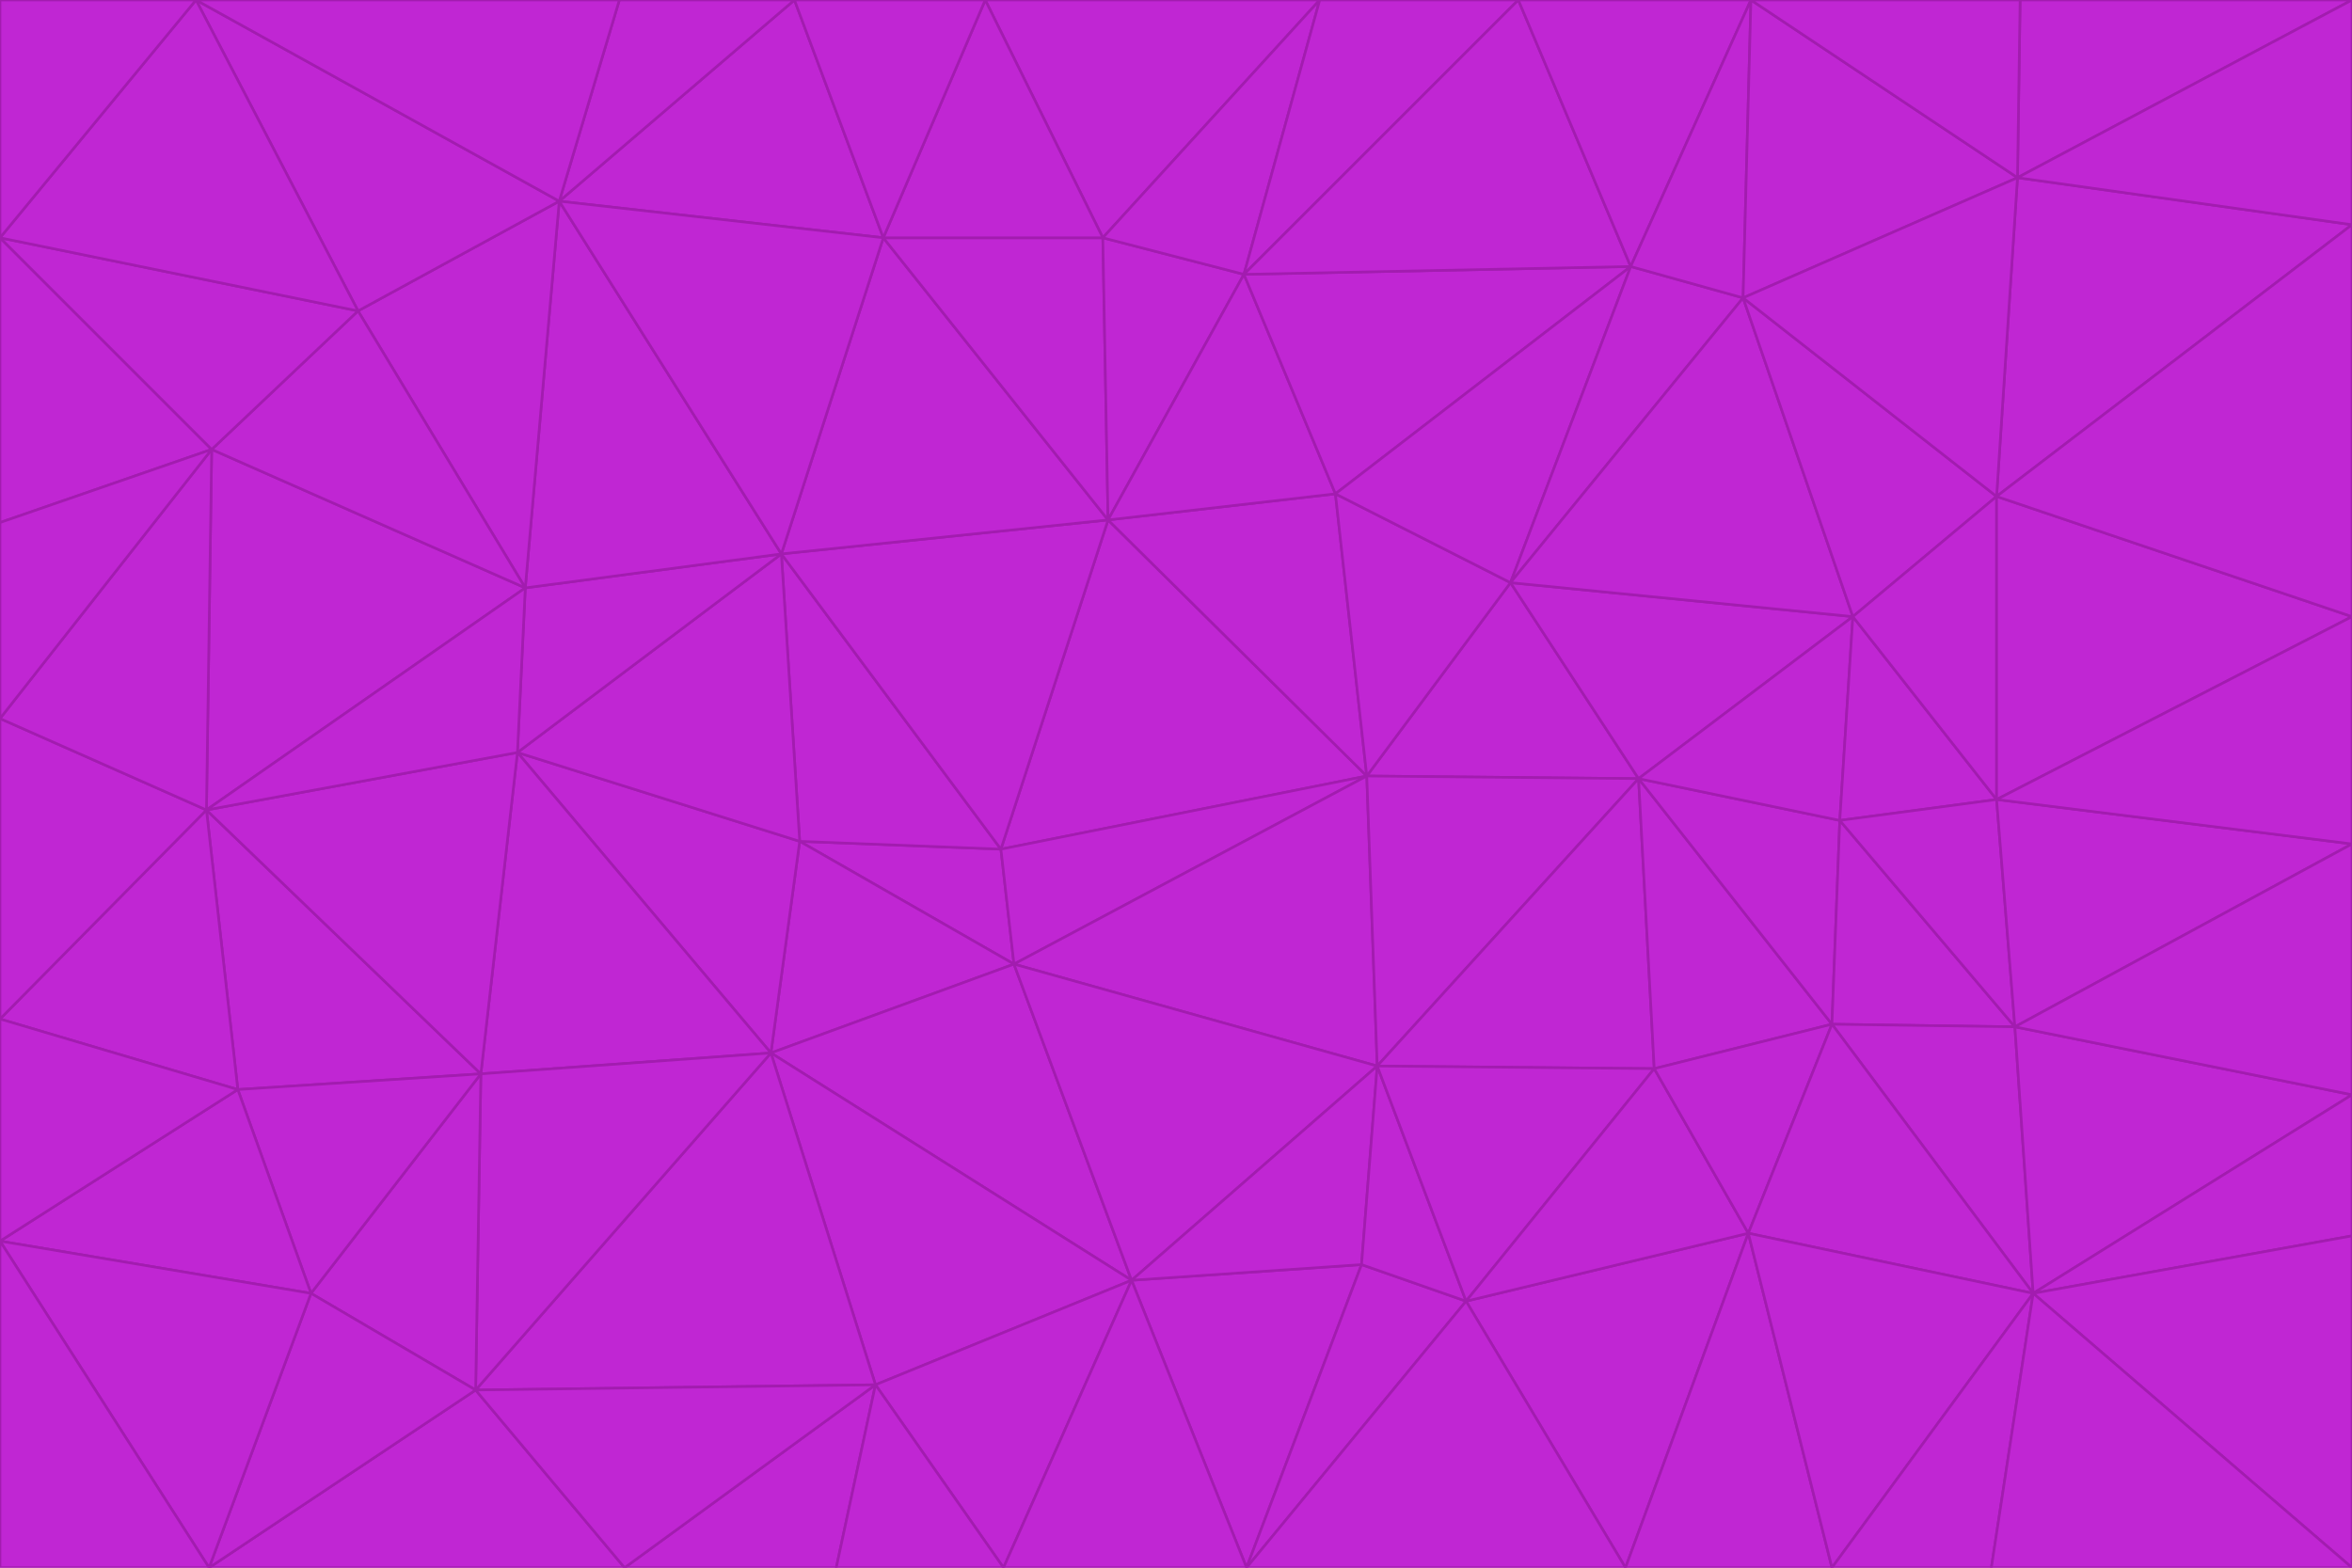 <svg id="visual" viewBox="0 0 900 600" width="900" height="600" xmlns="http://www.w3.org/2000/svg" xmlns:xlink="http://www.w3.org/1999/xlink" version="1.1"><g stroke-width="1" stroke-linejoin="bevel"><path d="M383 325L306 322L388 369Z" fill="#c026d3" stroke="#a21caf"></path><path d="M306 322L295 403L388 369Z" fill="#c026d3" stroke="#a21caf"></path><path d="M383 325L299 212L306 322Z" fill="#c026d3" stroke="#a21caf"></path><path d="M306 322L198 288L295 403Z" fill="#c026d3" stroke="#a21caf"></path><path d="M299 212L198 288L306 322Z" fill="#c026d3" stroke="#a21caf"></path><path d="M295 403L433 490L388 369Z" fill="#c026d3" stroke="#a21caf"></path><path d="M523 297L424 199L383 325Z" fill="#c026d3" stroke="#a21caf"></path><path d="M198 288L184 411L295 403Z" fill="#c026d3" stroke="#a21caf"></path><path d="M295 403L335 530L433 490Z" fill="#c026d3" stroke="#a21caf"></path><path d="M523 297L383 325L388 369Z" fill="#c026d3" stroke="#a21caf"></path><path d="M383 325L424 199L299 212Z" fill="#c026d3" stroke="#a21caf"></path><path d="M182 532L335 530L295 403Z" fill="#c026d3" stroke="#a21caf"></path><path d="M527 408L523 297L388 369Z" fill="#c026d3" stroke="#a21caf"></path><path d="M299 212L201 225L198 288Z" fill="#c026d3" stroke="#a21caf"></path><path d="M79 310L91 417L184 411Z" fill="#c026d3" stroke="#a21caf"></path><path d="M433 490L527 408L388 369Z" fill="#c026d3" stroke="#a21caf"></path><path d="M477 600L521 484L433 490Z" fill="#c026d3" stroke="#a21caf"></path><path d="M433 490L521 484L527 408Z" fill="#c026d3" stroke="#a21caf"></path><path d="M523 297L511 189L424 199Z" fill="#c026d3" stroke="#a21caf"></path><path d="M424 199L338 91L299 212Z" fill="#c026d3" stroke="#a21caf"></path><path d="M184 411L182 532L295 403Z" fill="#c026d3" stroke="#a21caf"></path><path d="M239 600L320 600L335 530Z" fill="#c026d3" stroke="#a21caf"></path><path d="M335 530L384 600L433 490Z" fill="#c026d3" stroke="#a21caf"></path><path d="M320 600L384 600L335 530Z" fill="#c026d3" stroke="#a21caf"></path><path d="M79 310L184 411L198 288Z" fill="#c026d3" stroke="#a21caf"></path><path d="M184 411L119 495L182 532Z" fill="#c026d3" stroke="#a21caf"></path><path d="M422 91L338 91L424 199Z" fill="#c026d3" stroke="#a21caf"></path><path d="M299 212L214 77L201 225Z" fill="#c026d3" stroke="#a21caf"></path><path d="M477 600L561 498L521 484Z" fill="#c026d3" stroke="#a21caf"></path><path d="M521 484L561 498L527 408Z" fill="#c026d3" stroke="#a21caf"></path><path d="M627 298L578 223L523 297Z" fill="#c026d3" stroke="#a21caf"></path><path d="M523 297L578 223L511 189Z" fill="#c026d3" stroke="#a21caf"></path><path d="M91 417L119 495L184 411Z" fill="#c026d3" stroke="#a21caf"></path><path d="M627 298L523 297L527 408Z" fill="#c026d3" stroke="#a21caf"></path><path d="M476 105L422 91L424 199Z" fill="#c026d3" stroke="#a21caf"></path><path d="M81 172L79 310L201 225Z" fill="#c026d3" stroke="#a21caf"></path><path d="M201 225L79 310L198 288Z" fill="#c026d3" stroke="#a21caf"></path><path d="M80 600L239 600L182 532Z" fill="#c026d3" stroke="#a21caf"></path><path d="M182 532L239 600L335 530Z" fill="#c026d3" stroke="#a21caf"></path><path d="M476 105L424 199L511 189Z" fill="#c026d3" stroke="#a21caf"></path><path d="M624 102L476 105L511 189Z" fill="#c026d3" stroke="#a21caf"></path><path d="M384 600L477 600L433 490Z" fill="#c026d3" stroke="#a21caf"></path><path d="M633 409L627 298L527 408Z" fill="#c026d3" stroke="#a21caf"></path><path d="M561 498L633 409L527 408Z" fill="#c026d3" stroke="#a21caf"></path><path d="M304 0L214 77L338 91Z" fill="#c026d3" stroke="#a21caf"></path><path d="M338 91L214 77L299 212Z" fill="#c026d3" stroke="#a21caf"></path><path d="M214 77L137 119L201 225Z" fill="#c026d3" stroke="#a21caf"></path><path d="M137 119L81 172L201 225Z" fill="#c026d3" stroke="#a21caf"></path><path d="M91 417L0 475L119 495Z" fill="#c026d3" stroke="#a21caf"></path><path d="M79 310L0 390L91 417Z" fill="#c026d3" stroke="#a21caf"></path><path d="M0 275L0 390L79 310Z" fill="#c026d3" stroke="#a21caf"></path><path d="M622 600L669 472L561 498Z" fill="#c026d3" stroke="#a21caf"></path><path d="M561 498L669 472L633 409Z" fill="#c026d3" stroke="#a21caf"></path><path d="M633 409L701 392L627 298Z" fill="#c026d3" stroke="#a21caf"></path><path d="M81 172L0 275L79 310Z" fill="#c026d3" stroke="#a21caf"></path><path d="M505 0L377 0L422 91Z" fill="#c026d3" stroke="#a21caf"></path><path d="M422 91L377 0L338 91Z" fill="#c026d3" stroke="#a21caf"></path><path d="M377 0L304 0L338 91Z" fill="#c026d3" stroke="#a21caf"></path><path d="M214 77L75 0L137 119Z" fill="#c026d3" stroke="#a21caf"></path><path d="M669 472L701 392L633 409Z" fill="#c026d3" stroke="#a21caf"></path><path d="M627 298L709 236L578 223Z" fill="#c026d3" stroke="#a21caf"></path><path d="M119 495L80 600L182 532Z" fill="#c026d3" stroke="#a21caf"></path><path d="M0 475L80 600L119 495Z" fill="#c026d3" stroke="#a21caf"></path><path d="M701 392L704 314L627 298Z" fill="#c026d3" stroke="#a21caf"></path><path d="M578 223L624 102L511 189Z" fill="#c026d3" stroke="#a21caf"></path><path d="M476 105L505 0L422 91Z" fill="#c026d3" stroke="#a21caf"></path><path d="M0 390L0 475L91 417Z" fill="#c026d3" stroke="#a21caf"></path><path d="M304 0L237 0L214 77Z" fill="#c026d3" stroke="#a21caf"></path><path d="M0 91L0 200L81 172Z" fill="#c026d3" stroke="#a21caf"></path><path d="M477 600L622 600L561 498Z" fill="#c026d3" stroke="#a21caf"></path><path d="M771 393L704 314L701 392Z" fill="#c026d3" stroke="#a21caf"></path><path d="M0 91L81 172L137 119Z" fill="#c026d3" stroke="#a21caf"></path><path d="M81 172L0 200L0 275Z" fill="#c026d3" stroke="#a21caf"></path><path d="M667 114L624 102L578 223Z" fill="#c026d3" stroke="#a21caf"></path><path d="M704 314L709 236L627 298Z" fill="#c026d3" stroke="#a21caf"></path><path d="M764 306L709 236L704 314Z" fill="#c026d3" stroke="#a21caf"></path><path d="M581 0L505 0L476 105Z" fill="#c026d3" stroke="#a21caf"></path><path d="M709 236L667 114L578 223Z" fill="#c026d3" stroke="#a21caf"></path><path d="M624 102L581 0L476 105Z" fill="#c026d3" stroke="#a21caf"></path><path d="M771 393L701 392L778 495Z" fill="#c026d3" stroke="#a21caf"></path><path d="M771 393L764 306L704 314Z" fill="#c026d3" stroke="#a21caf"></path><path d="M709 236L764 190L667 114Z" fill="#c026d3" stroke="#a21caf"></path><path d="M0 475L0 600L80 600Z" fill="#c026d3" stroke="#a21caf"></path><path d="M670 0L581 0L624 102Z" fill="#c026d3" stroke="#a21caf"></path><path d="M778 495L701 392L669 472Z" fill="#c026d3" stroke="#a21caf"></path><path d="M75 0L0 91L137 119Z" fill="#c026d3" stroke="#a21caf"></path><path d="M622 600L701 600L669 472Z" fill="#c026d3" stroke="#a21caf"></path><path d="M237 0L75 0L214 77Z" fill="#c026d3" stroke="#a21caf"></path><path d="M764 306L764 190L709 236Z" fill="#c026d3" stroke="#a21caf"></path><path d="M667 114L670 0L624 102Z" fill="#c026d3" stroke="#a21caf"></path><path d="M900 236L764 190L764 306Z" fill="#c026d3" stroke="#a21caf"></path><path d="M701 600L778 495L669 472Z" fill="#c026d3" stroke="#a21caf"></path><path d="M900 86L772 68L764 190Z" fill="#c026d3" stroke="#a21caf"></path><path d="M772 68L670 0L667 114Z" fill="#c026d3" stroke="#a21caf"></path><path d="M701 600L762 600L778 495Z" fill="#c026d3" stroke="#a21caf"></path><path d="M75 0L0 0L0 91Z" fill="#c026d3" stroke="#a21caf"></path><path d="M900 323L764 306L771 393Z" fill="#c026d3" stroke="#a21caf"></path><path d="M764 190L772 68L667 114Z" fill="#c026d3" stroke="#a21caf"></path><path d="M900 0L773 0L772 68Z" fill="#c026d3" stroke="#a21caf"></path><path d="M772 68L773 0L670 0Z" fill="#c026d3" stroke="#a21caf"></path><path d="M900 419L771 393L778 495Z" fill="#c026d3" stroke="#a21caf"></path><path d="M900 419L900 323L771 393Z" fill="#c026d3" stroke="#a21caf"></path><path d="M900 473L900 419L778 495Z" fill="#c026d3" stroke="#a21caf"></path><path d="M900 323L900 236L764 306Z" fill="#c026d3" stroke="#a21caf"></path><path d="M900 600L900 473L778 495Z" fill="#c026d3" stroke="#a21caf"></path><path d="M762 600L900 600L778 495Z" fill="#c026d3" stroke="#a21caf"></path><path d="M900 236L900 86L764 190Z" fill="#c026d3" stroke="#a21caf"></path><path d="M900 86L900 0L772 68Z" fill="#c026d3" stroke="#a21caf"></path></g></svg>